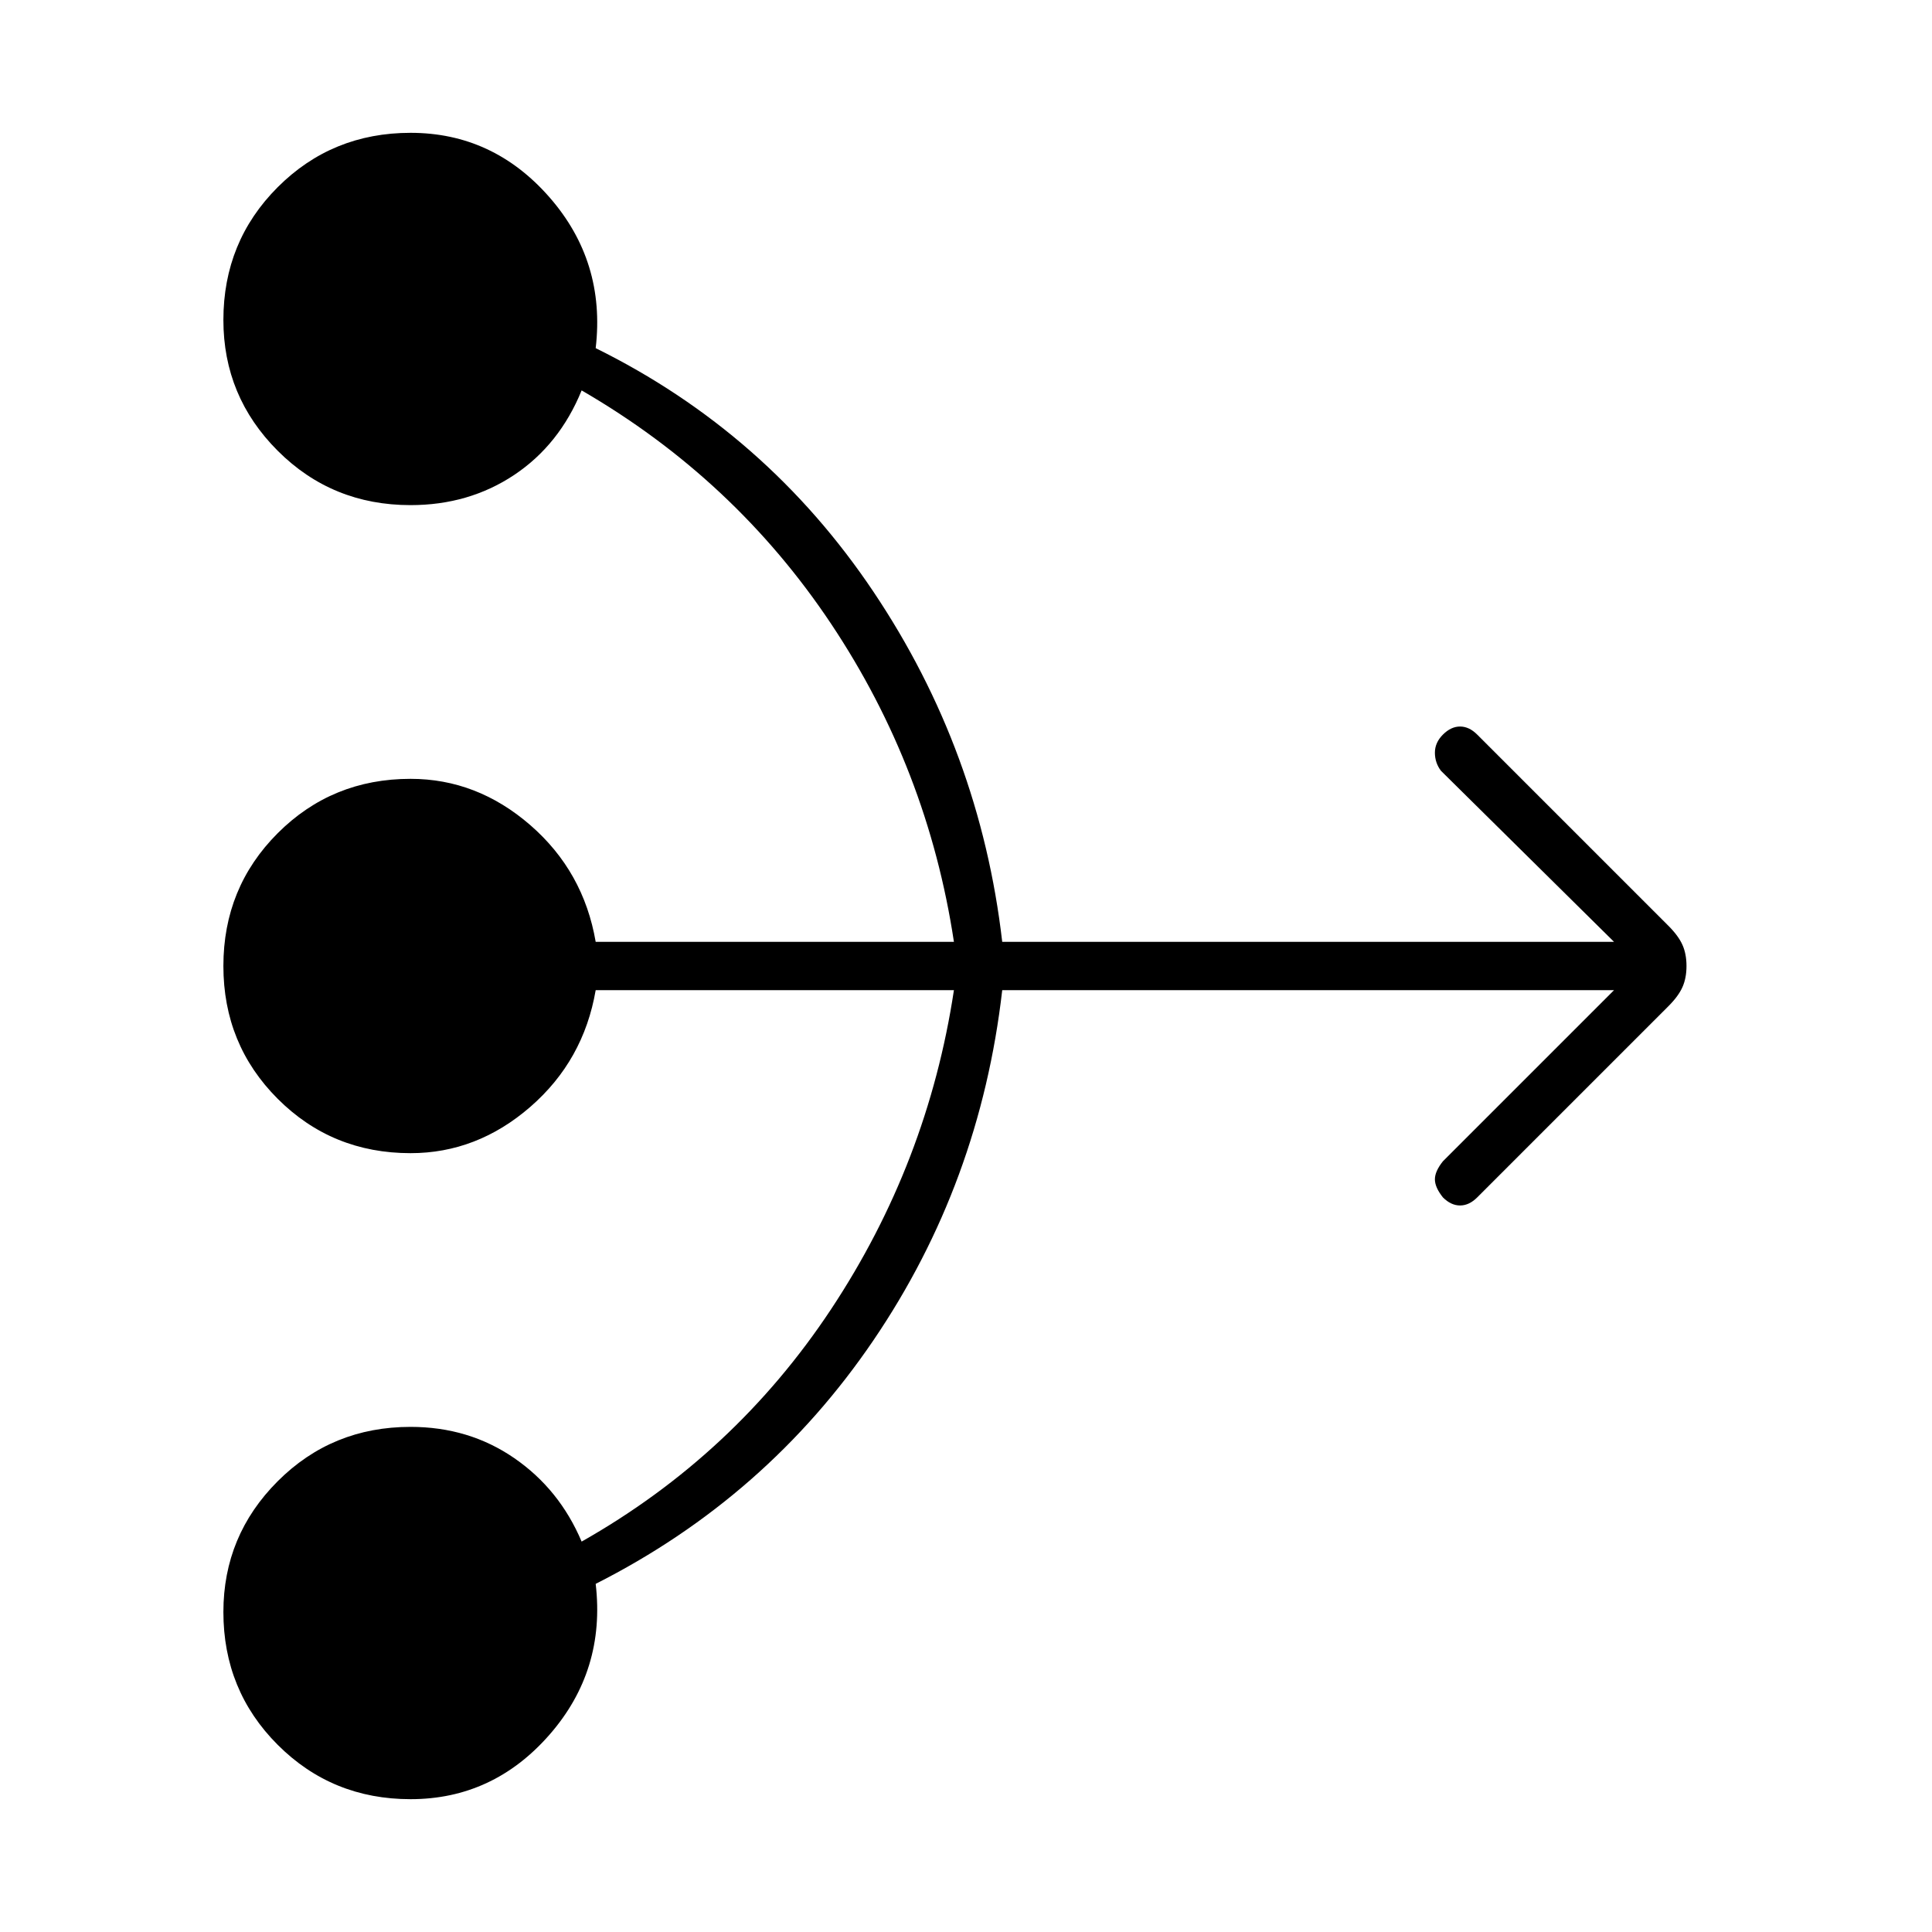 <svg xmlns="http://www.w3.org/2000/svg" height="40" width="40"><path d="M8.5 37.25Q6.875 37.25 5.75 36.125Q4.625 35 4.625 33.375Q4.625 31.792 5.75 30.667Q6.875 29.542 8.5 29.542Q9.708 29.542 10.646 30.188Q11.583 30.833 12.042 31.917Q15.208 30.125 17.208 27.104Q19.208 24.083 19.75 20.5H12.333Q12.083 21.958 10.979 22.917Q9.875 23.875 8.5 23.875Q6.875 23.875 5.75 22.75Q4.625 21.625 4.625 20Q4.625 18.375 5.75 17.25Q6.875 16.125 8.5 16.125Q9.875 16.125 10.979 17.083Q12.083 18.042 12.333 19.5H19.75Q19.208 15.917 17.208 12.917Q15.208 9.917 12.042 8.083Q11.583 9.208 10.646 9.833Q9.708 10.458 8.5 10.458Q6.875 10.458 5.75 9.333Q4.625 8.208 4.625 6.625Q4.625 5 5.75 3.875Q6.875 2.75 8.5 2.75Q10.208 2.75 11.375 4.083Q12.542 5.417 12.333 7.208Q15.875 8.958 18.083 12.25Q20.292 15.542 20.75 19.5H33.417L29.833 15.958Q29.708 15.792 29.708 15.583Q29.708 15.375 29.875 15.208Q30.042 15.042 30.229 15.042Q30.417 15.042 30.583 15.208L34.542 19.167Q34.75 19.375 34.833 19.562Q34.917 19.75 34.917 20Q34.917 20.25 34.833 20.438Q34.75 20.625 34.542 20.833L30.583 24.792Q30.417 24.958 30.229 24.958Q30.042 24.958 29.875 24.792Q29.708 24.583 29.708 24.417Q29.708 24.25 29.875 24.042L33.417 20.5H20.75Q20.292 24.5 18.083 27.75Q15.875 31 12.333 32.792Q12.542 34.583 11.375 35.917Q10.208 37.25 8.5 37.25Z"/></svg>